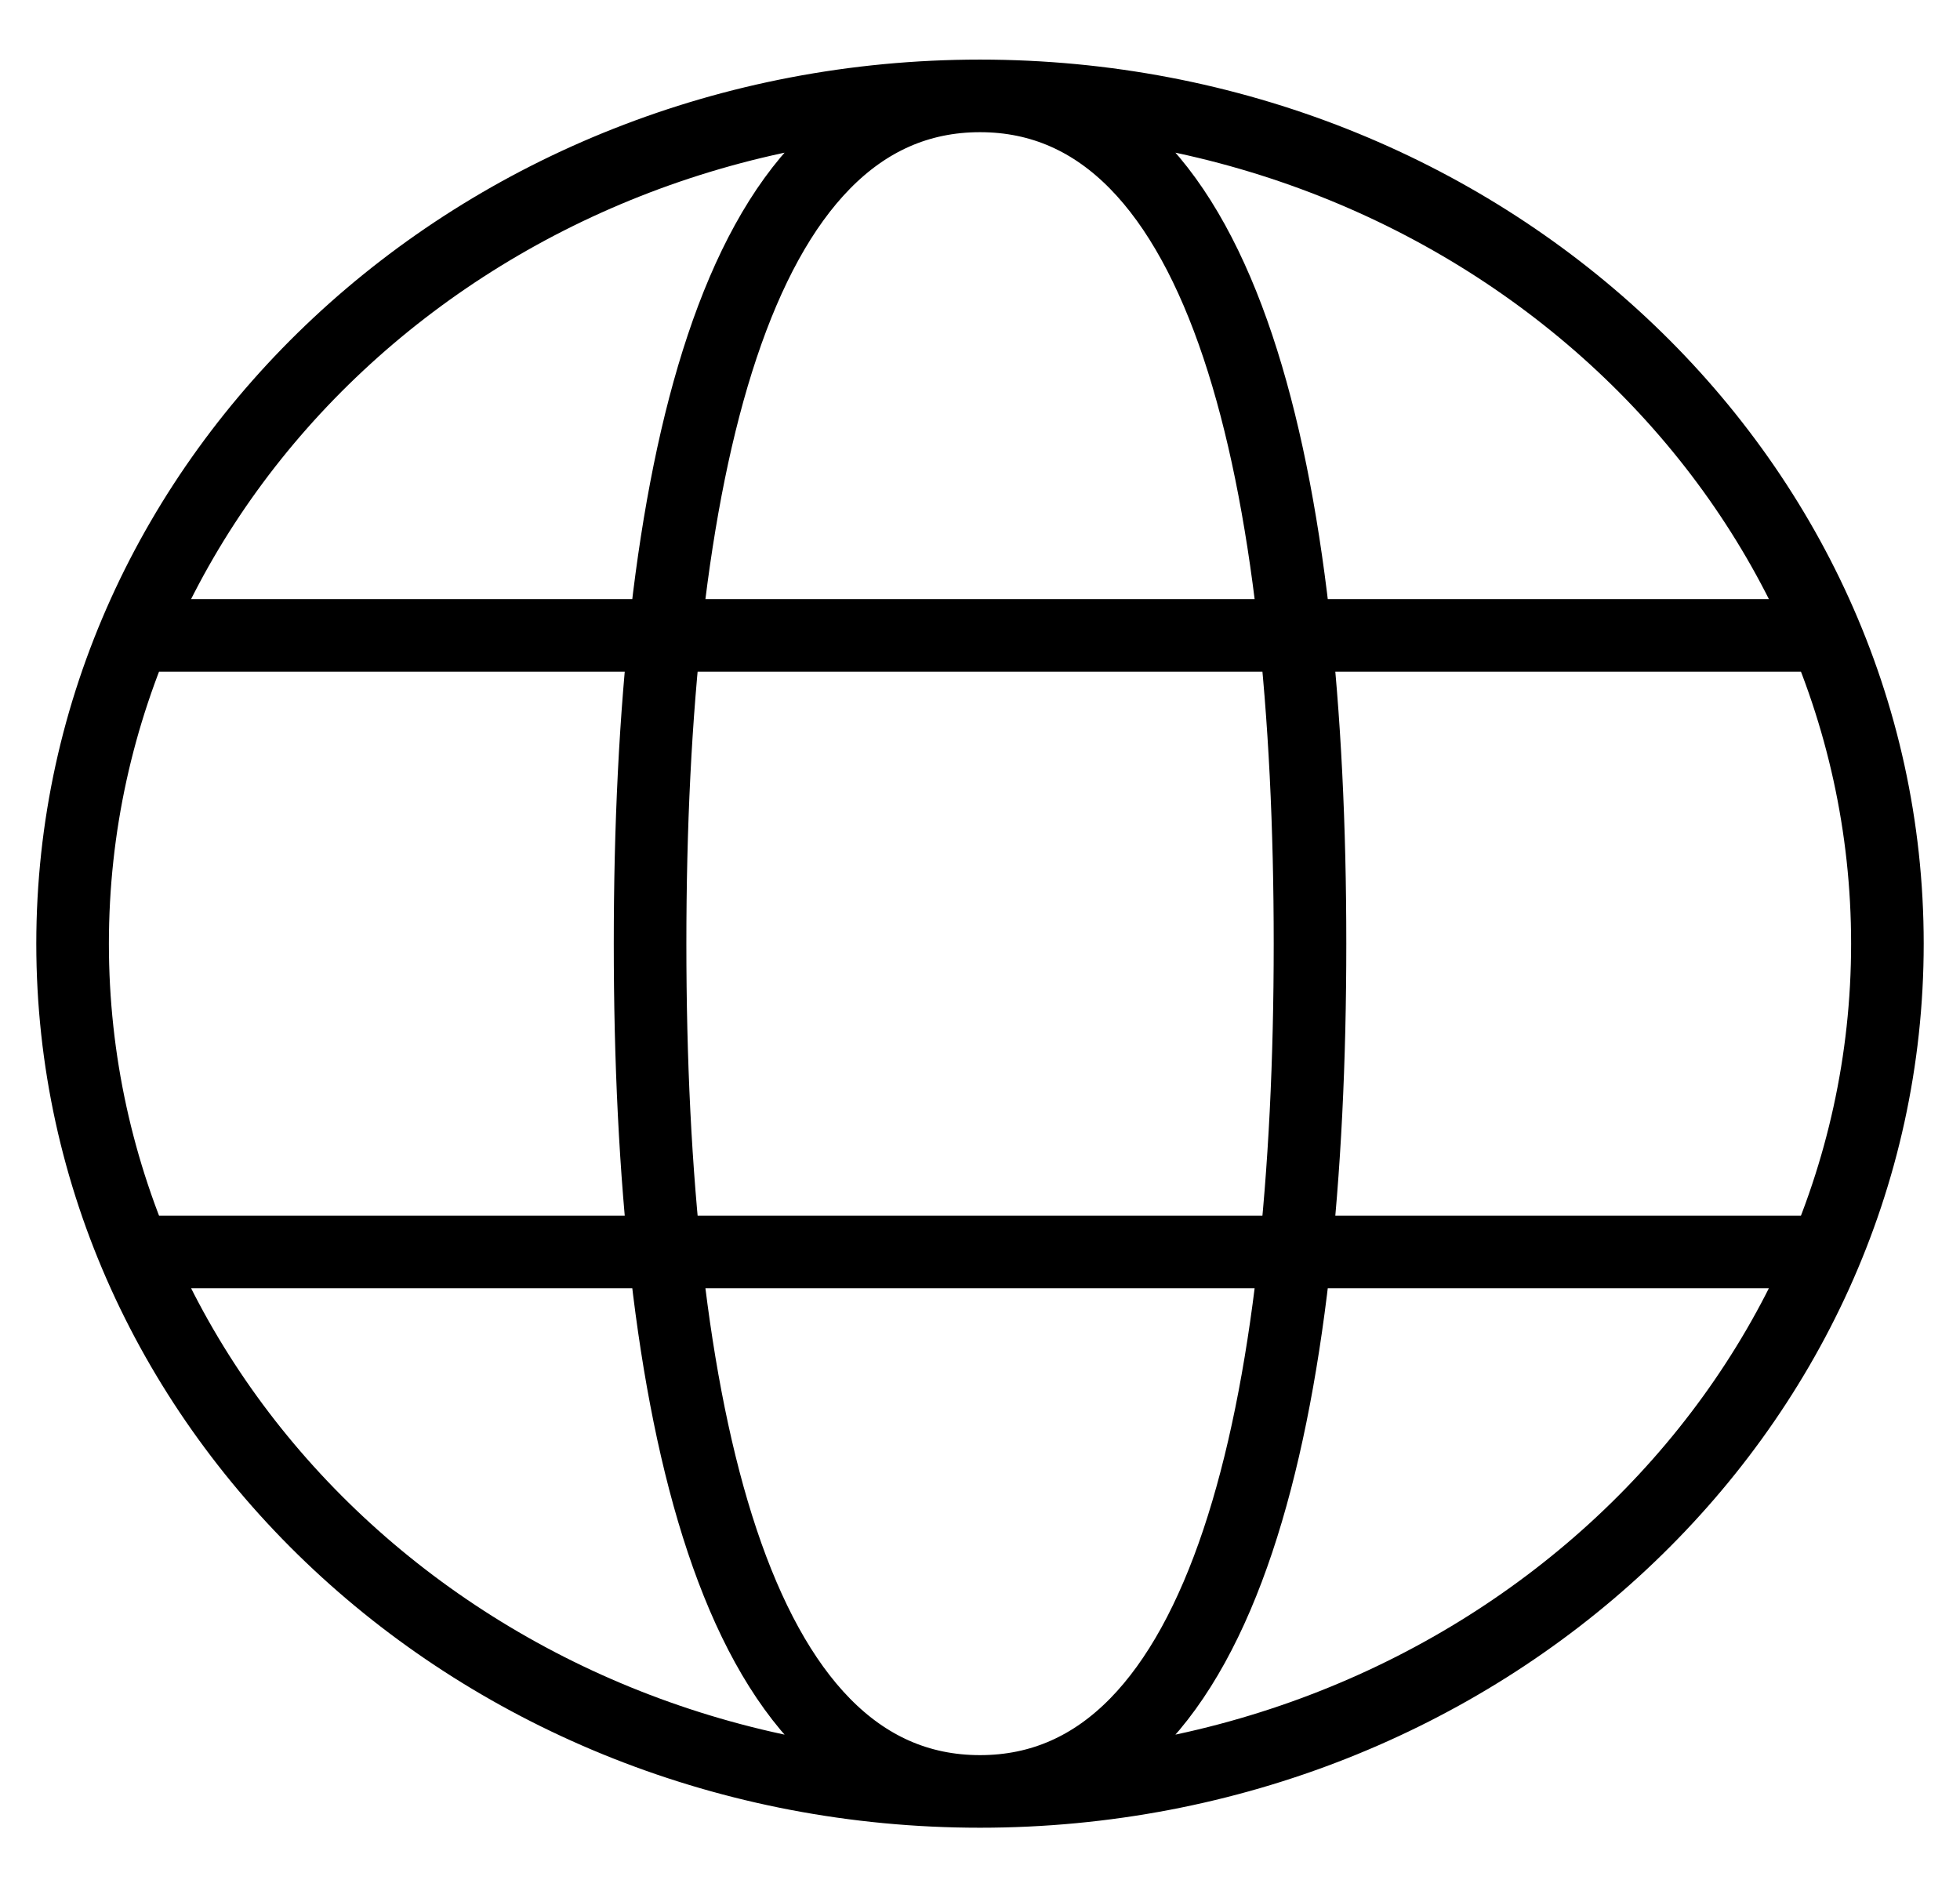 <svg width="27" height="26" viewBox="0 0 27 26" fill="none" xmlns="http://www.w3.org/2000/svg">
<path d="M2.136 17.247H24.864M2.136 8.753H24.864M13.5 24.679C20.404 24.679 26 19.45 26 13C26 6.55 20.404 1.321 13.5 1.321C6.596 1.321 1 6.55 1 13C1 19.45 6.596 24.679 13.5 24.679ZM13.5 24.679C16.909 24.679 18.046 19.371 18.046 13C18.046 6.629 16.909 1.321 13.5 1.321C10.091 1.321 8.955 6.629 8.955 13C8.955 19.371 10.091 24.679 13.5 24.679Z" stroke="black"/>
</svg>
